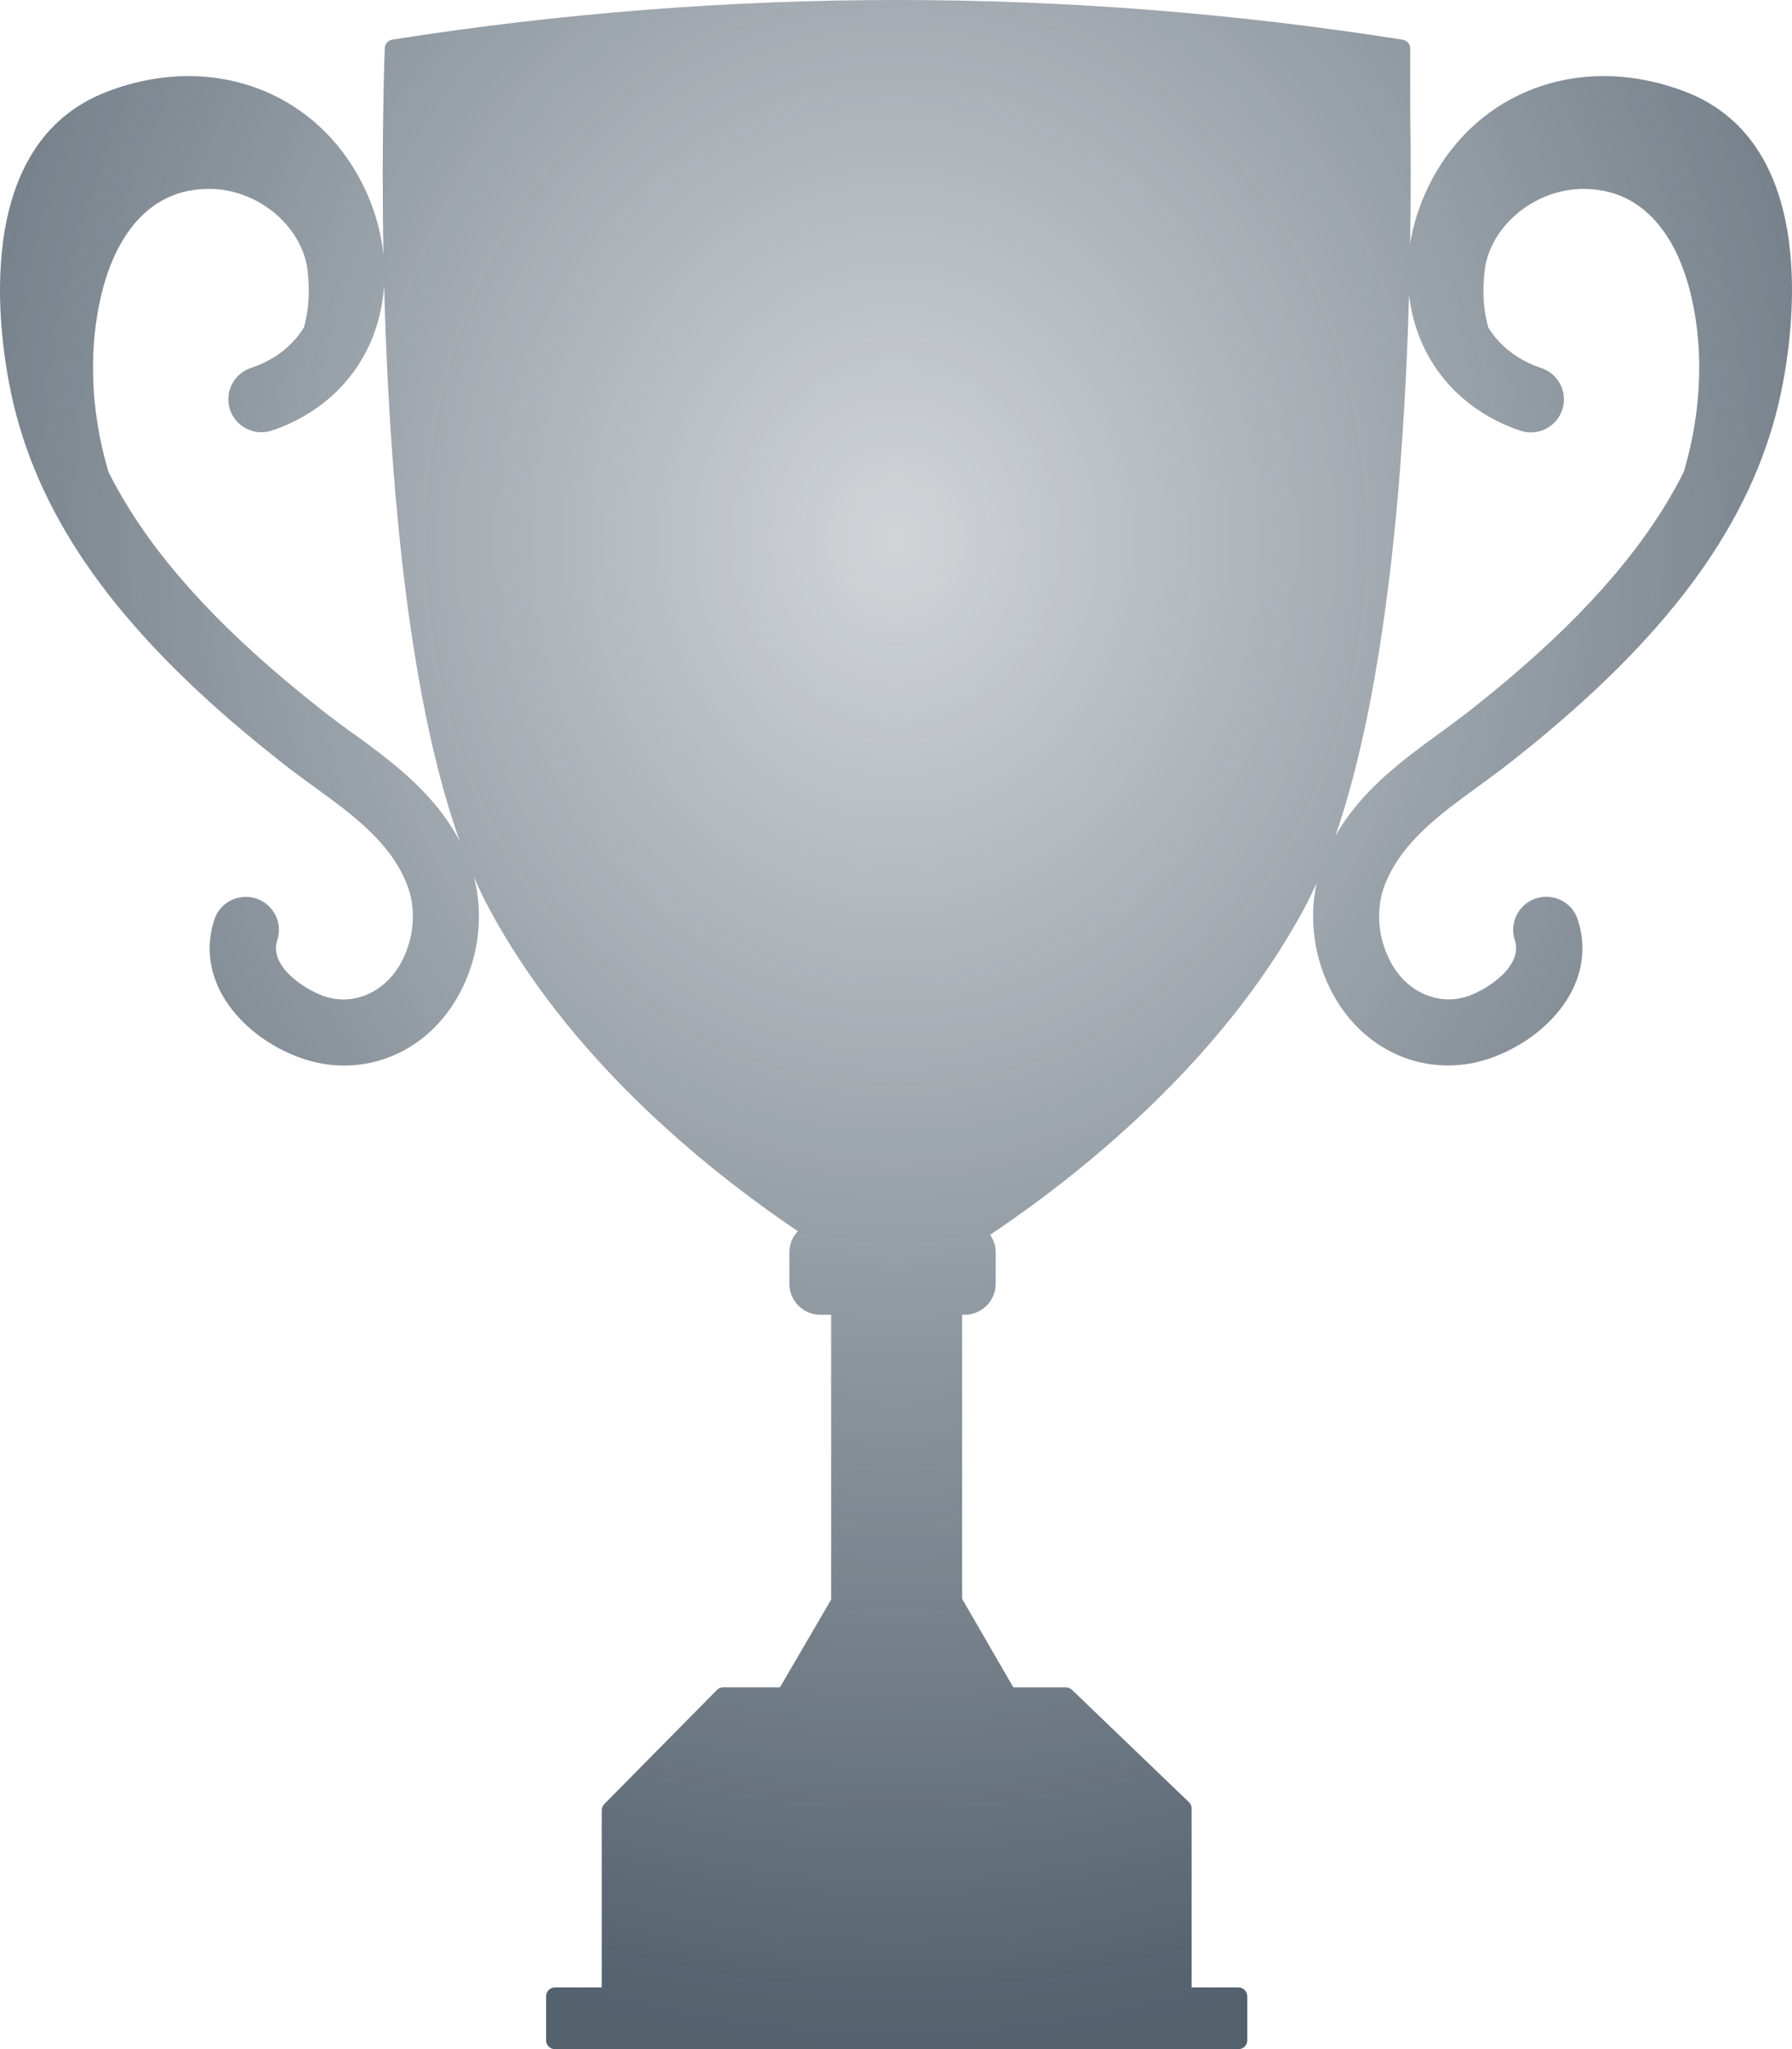 <svg width="508" height="581" viewBox="0 0 508 581" fill="none" xmlns="http://www.w3.org/2000/svg">
<path d="M477.91 26.069C446.854 14.032 415.481 26.841 403.3 56.524C401.598 60.657 400.419 64.927 399.738 69.173C399.965 55.297 399.92 43.056 399.783 33.518V13.737C399.783 12.511 398.876 11.466 397.651 11.262C302.647 -3.75 206.259 -3.75 111.21 11.239C110.03 11.421 109.146 12.42 109.077 13.623C109.077 13.941 108.079 38.378 108.692 72.171C108.147 66.925 106.832 61.656 104.745 56.546C92.586 26.841 61.212 14.032 30.157 26.069C-8.339 40.967 -0.309 94.95 3.071 111.142C10.104 144.799 30.951 175.277 68.676 207.094C72.215 210.069 75.867 213.044 79.837 216.178C82.74 218.472 85.712 220.652 89.001 223.037C99.958 231.008 110.325 238.548 115.18 250.267C118.129 257.353 117.562 265.846 113.66 273C109.055 281.471 100.026 285.332 91.701 282.402C86.574 280.585 76.139 274.09 78.612 266.528C79.383 264.143 79.202 261.622 78.045 259.397C76.91 257.171 74.96 255.513 72.6 254.741C70.218 253.969 67.7 254.15 65.455 255.286C63.209 256.421 61.53 258.352 60.759 260.736C54.929 278.564 69.129 294.303 85.44 300.026C89.364 301.411 93.425 302.115 97.508 302.115C111.074 302.115 123.278 294.552 130.152 281.903C135.755 271.615 137.207 259.556 134.348 248.632C135.732 251.789 137.139 254.786 138.613 257.534C161.026 299.208 197.979 330.004 226.177 349.08C224.679 350.67 223.772 352.782 223.772 355.076V364.001C223.772 368.838 227.719 372.767 232.574 372.767H235.613V453.526L221.118 478.394H205.034C204.354 478.394 203.719 478.666 203.242 479.143L171.302 511.506C170.848 511.983 170.576 512.596 170.576 513.277V563.49H157.328C155.944 563.49 154.81 564.603 154.81 565.988V578.502C154.81 579.887 155.944 581 157.328 581H351.056C352.44 581 353.574 579.887 353.574 578.502V565.988C353.574 564.603 352.44 563.49 351.056 563.49H337.809V512.755C337.809 512.074 337.536 511.415 337.037 510.961L303.895 479.121C303.418 478.666 302.806 478.417 302.148 478.417H287.267L272.748 453.322V372.767H273.452C278.306 372.767 282.253 368.838 282.253 364.001V355.076C282.253 353.259 281.686 351.533 280.688 350.102C304.779 333.955 345.907 301.842 369.749 257.534C370.974 255.263 372.131 252.833 373.242 250.335C370.974 260.782 372.562 272.137 377.87 281.88C384.766 294.53 396.971 302.092 410.513 302.092C414.597 302.092 418.657 301.388 422.582 300.003C438.892 294.257 453.093 278.542 447.263 260.714C446.492 258.329 444.813 256.399 442.567 255.263C440.321 254.128 437.803 253.946 435.444 254.718C433.062 255.49 431.111 257.148 429.977 259.374C428.843 261.599 428.639 264.143 429.41 266.505C431.882 274.045 421.448 280.563 416.321 282.38C407.995 285.309 398.944 281.448 394.339 272.977C390.437 265.824 389.87 257.33 392.819 250.244C397.696 238.548 408.041 231.008 418.998 223.014C422.31 220.607 425.259 218.45 428.162 216.156C432.155 213.022 435.807 210.047 439.323 207.072C477.048 175.254 497.895 144.754 504.928 111.12C508.308 94.927 516.338 40.944 477.865 26.046L477.91 26.069ZM99.913 207.844C97.055 205.754 94.196 203.688 91.497 201.53C87.572 198.442 84.079 195.58 80.79 192.832C56.902 172.688 40.524 153.361 30.747 133.785C25.461 116.048 24.939 97.471 29.272 81.437C32.04 71.217 39.503 54.003 58.422 53.571C71.148 53.163 83.262 61.838 86.574 73.488C87.096 75.282 87.3 77.19 87.436 79.507C87.731 84.276 87.345 88.409 86.189 92.792C82.899 98.152 77.704 102.149 71.126 104.329C66.226 105.964 63.572 111.279 65.205 116.161C65.999 118.523 67.678 120.454 69.924 121.566C72.169 122.679 74.71 122.861 77.092 122.066C89.637 117.865 99.436 109.257 104.699 97.834C107.127 92.543 108.533 86.751 108.896 80.778C109.123 89.954 109.486 99.651 110.008 109.666C112.957 165.761 119.785 208.957 130.356 238.526C123.051 224.649 110.892 215.792 99.913 207.798V207.844ZM399.443 83.754C400.033 88.682 401.326 93.451 403.368 97.879C408.608 109.303 418.43 117.91 430.975 122.112C433.357 122.906 435.898 122.725 438.144 121.612C440.389 120.499 442.068 118.591 442.862 116.207C444.518 111.324 441.864 106.01 436.941 104.352C430.363 102.149 425.168 98.175 421.879 92.815C420.699 88.409 420.313 84.299 420.631 79.529C420.767 77.213 420.971 75.305 421.493 73.511C424.805 61.861 436.919 53.231 449.645 53.571C468.587 54.003 476.05 71.217 478.795 81.437C483.128 97.471 482.606 116.048 477.32 133.785C467.543 153.361 451.165 172.665 427.277 192.832C424.034 195.557 420.54 198.419 416.593 201.53C413.825 203.71 410.944 205.8 407.995 207.957C397.583 215.543 385.968 224.014 378.573 236.959C393.228 194.581 398.082 132.15 399.443 83.754Z" fill="url(#paint0_radial_1_233)"/>
<defs>
<radialGradient id="paint0_radial_1_233" cx="0" cy="0" r="1" gradientUnits="userSpaceOnUse" gradientTransform="translate(254 154) rotate(90) scale(427 373.349)">
<stop stop-color="#253646" stop-opacity="0.21"/>
<stop offset="1" stop-color="#253646" stop-opacity="0.79"/>
</radialGradient>
</defs>
</svg>
